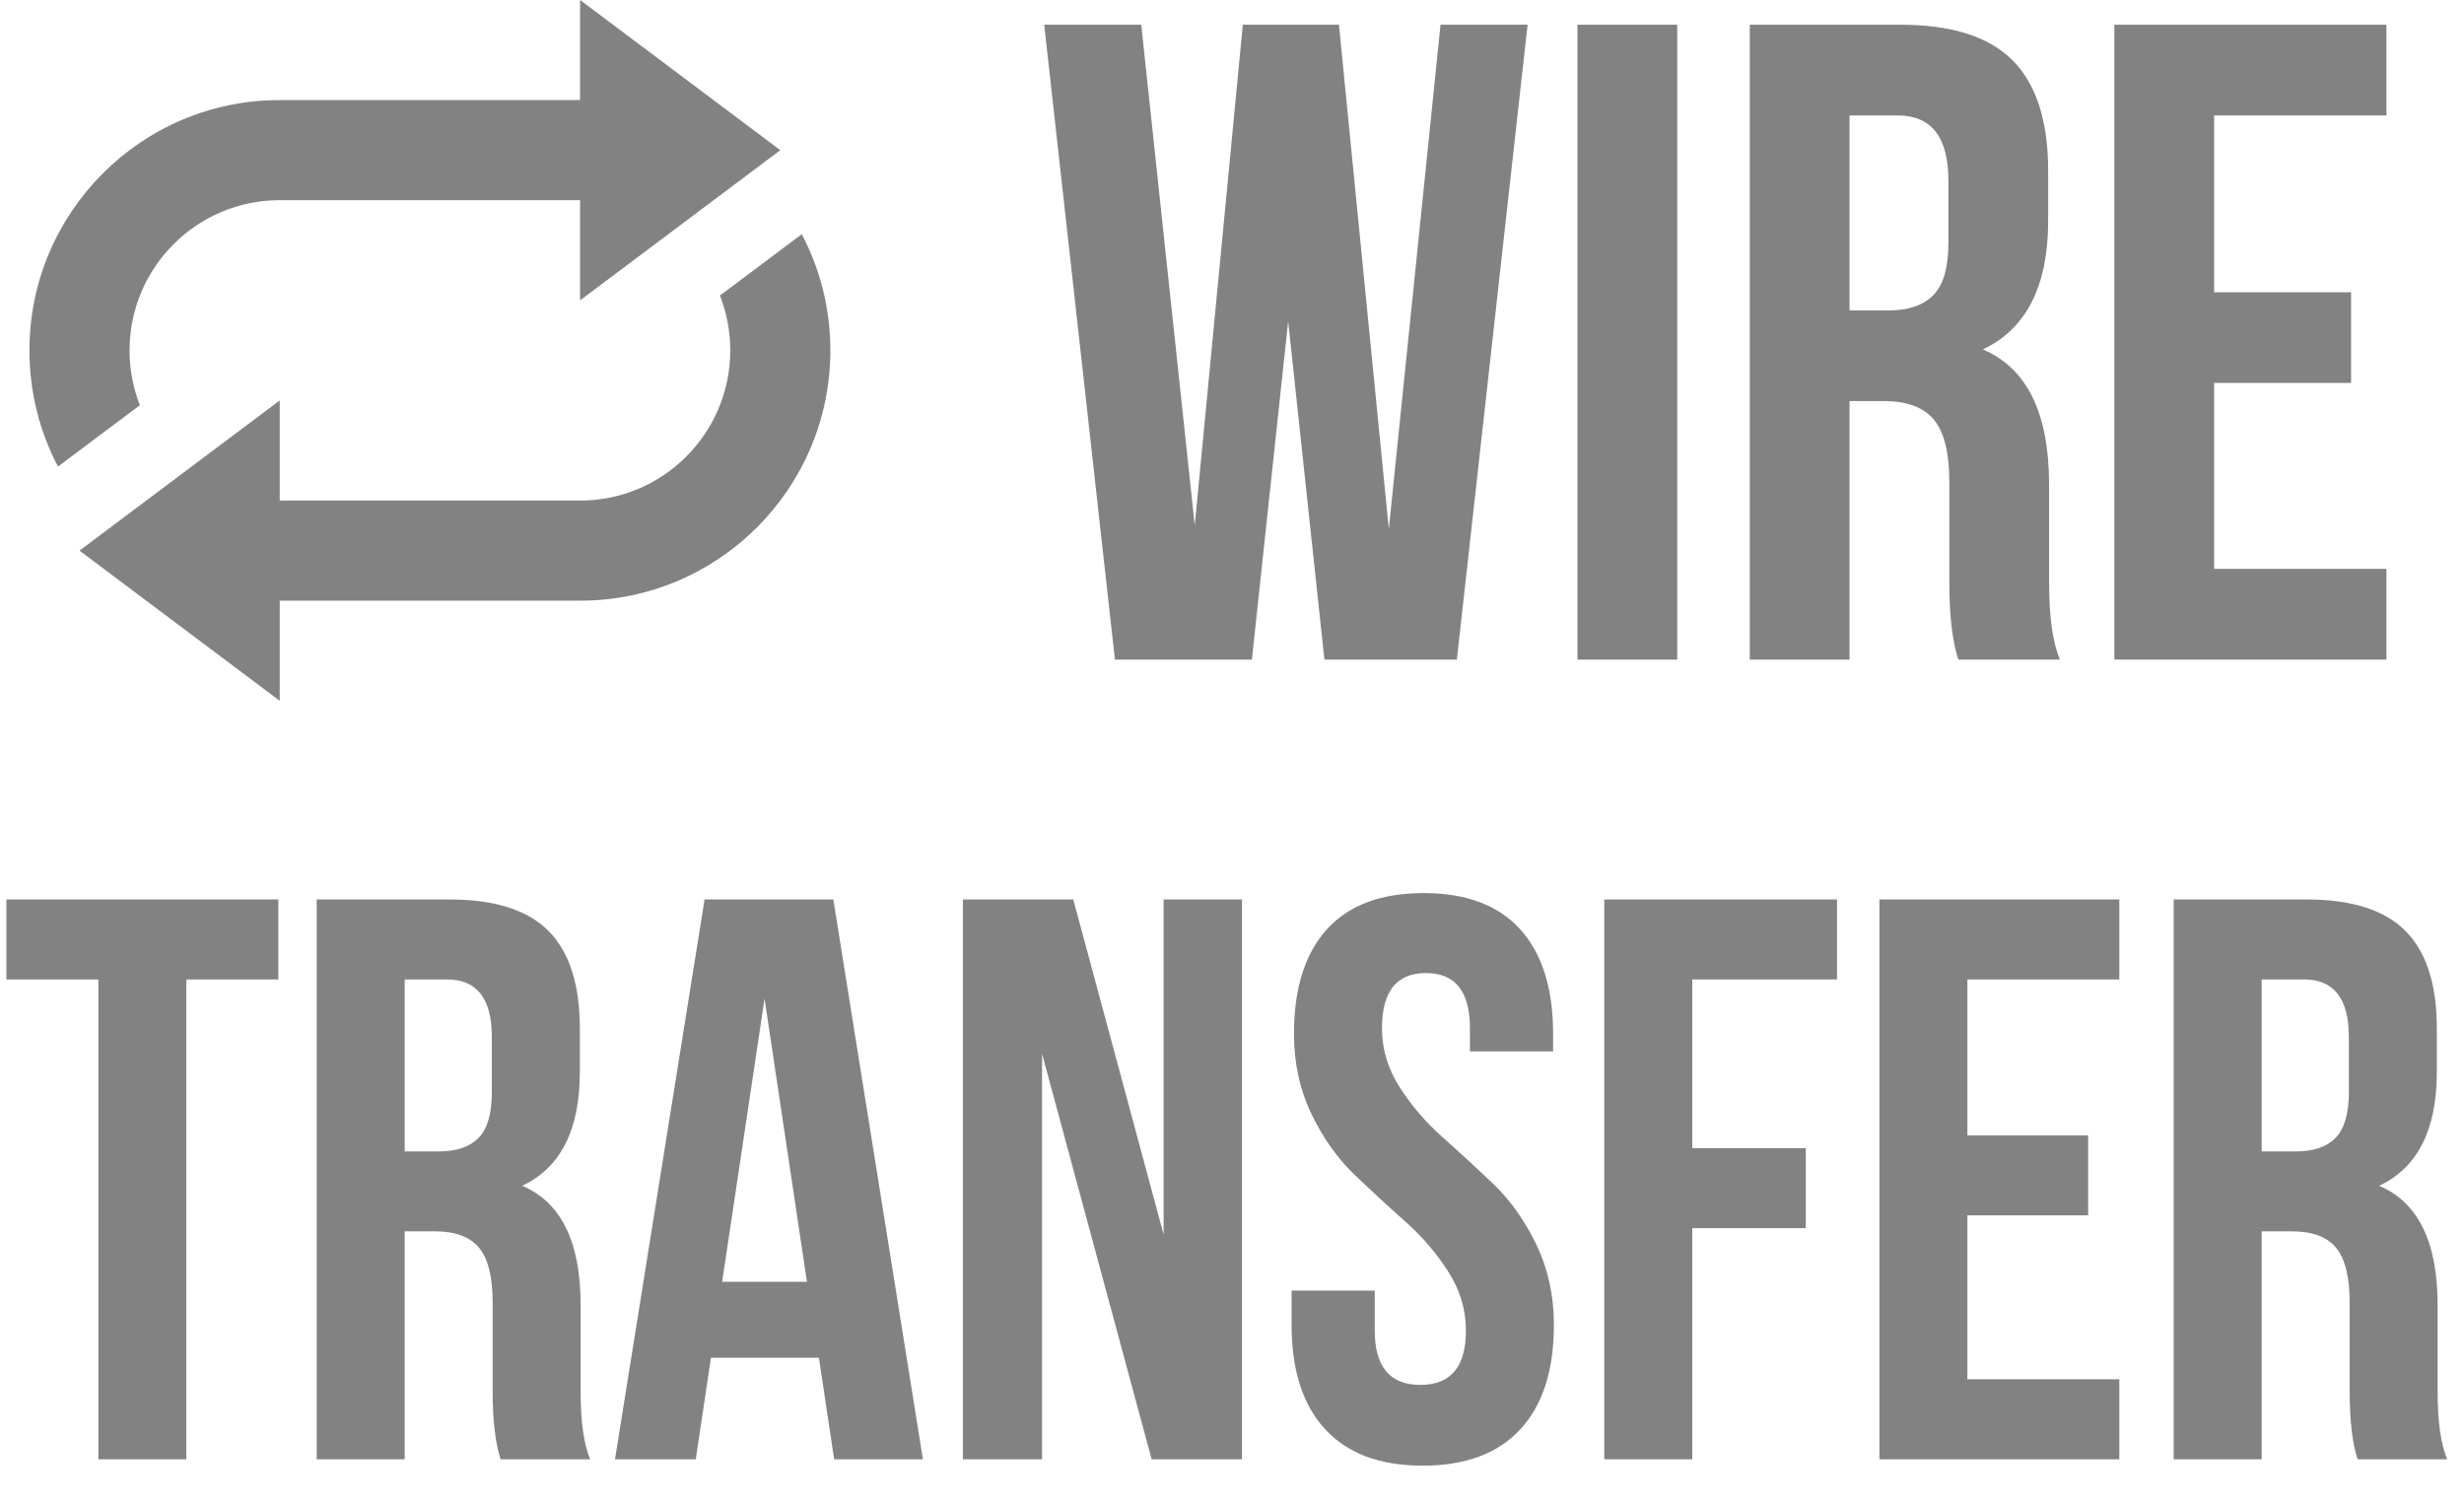 <svg xmlns="http://www.w3.org/2000/svg" width="59" height="36" viewBox="0 0 59 36">
  <g fill="#828282" fill-rule="evenodd">
    <path d="M31.713,15.794 L30.845,7.693 L29.976,15.794 L26.697,15.794 L25.003,0.592 L27.327,0.592 L28.608,12.58 L29.759,0.592 L32.061,0.592 L33.255,12.666 L34.493,0.592 L36.578,0.592 L34.884,15.794 L31.713,15.794 Z M37.772,15.794 L37.772,0.592 L40.161,0.592 L40.161,15.794 L37.772,15.794 Z M49.325,15.794 L46.893,15.794 C46.748,15.359 46.676,14.737 46.676,13.926 L46.676,11.537 C46.676,10.842 46.553,10.346 46.307,10.05 C46.061,9.753 45.662,9.604 45.112,9.604 L44.287,9.604 L44.287,15.794 L41.898,15.794 L41.898,0.592 L45.503,0.592 C46.734,0.592 47.631,0.878 48.196,1.45 C48.761,2.022 49.043,2.901 49.043,4.089 L49.043,5.283 C49.043,6.847 48.522,7.874 47.479,8.367 C48.536,8.815 49.065,9.894 49.065,11.602 L49.065,13.948 C49.065,14.773 49.151,15.388 49.325,15.794 L49.325,15.794 Z M45.438,2.764 L44.287,2.764 L44.287,7.433 L45.221,7.433 C45.699,7.433 46.057,7.31 46.296,7.064 C46.535,6.818 46.654,6.405 46.654,5.826 L46.654,4.327 C46.654,3.285 46.249,2.764 45.438,2.764 L45.438,2.764 Z M53.017,2.764 L53.017,6.999 L56.296,6.999 L56.296,9.17 L53.017,9.17 L53.017,13.622 L57.143,13.622 L57.143,15.794 L50.628,15.794 L50.628,0.592 L57.143,0.592 L57.143,2.764 L53.017,2.764 Z"/>
    <g transform="translate(.705)">
      <path d="M17.979 3.596L13.185 0 13.185 2.397 5.989 2.397C2.681 2.397 0 5.087 0 8.39 0 9.395.247 10.342.684 11.172L2.644 9.703C2.485 9.296 2.397 8.854 2.397 8.39 2.397 6.409 4.006 4.794 5.989 4.794L13.185 4.794 13.185 7.192 17.979 3.596 17.979 3.596zM16.534 7.077C16.693 7.484 16.781 7.926 16.781 8.39 16.781 10.372 15.172 11.986 13.188 11.986L5.993 11.986 5.993 9.589 1.199 13.185 5.993 16.781 5.993 14.383 13.188 14.383C16.497 14.383 19.178 11.694 19.178 8.39 19.178 7.386 18.931 6.439 18.493 5.608L16.534 7.077 16.534 7.077z"/>
    </g>
    <path d="M0.153,23.453 L0.153,21.538 L6.664,21.538 L6.664,23.453 L4.462,23.453 L4.462,34.943 L2.355,34.943 L2.355,23.453 L0.153,23.453 Z M14.132,34.943 L11.988,34.943 C11.86,34.56 11.796,34.011 11.796,33.296 L11.796,31.19 C11.796,30.577 11.688,30.14 11.471,29.878 C11.254,29.616 10.903,29.485 10.417,29.485 L9.69,29.485 L9.69,34.943 L7.583,34.943 L7.583,21.538 L10.762,21.538 C11.847,21.538 12.639,21.79 13.137,22.295 C13.635,22.799 13.884,23.575 13.884,24.621 L13.884,25.675 C13.884,27.053 13.424,27.96 12.505,28.394 C13.437,28.79 13.903,29.741 13.903,31.247 L13.903,33.315 C13.903,34.043 13.979,34.586 14.132,34.943 L14.132,34.943 Z M10.705,23.453 L9.69,23.453 L9.69,27.571 L10.513,27.571 C10.934,27.571 11.25,27.462 11.461,27.245 C11.672,27.028 11.777,26.664 11.777,26.153 L11.777,24.832 C11.777,23.913 11.42,23.453 10.705,23.453 L10.705,23.453 Z M19.954,21.538 L22.099,34.943 L19.973,34.943 L19.609,32.511 L17.024,32.511 L16.66,34.943 L14.726,34.943 L16.871,21.538 L19.954,21.538 Z M18.307,23.913 L17.292,30.692 L19.322,30.692 L18.307,23.913 Z M27.576,34.943 L24.952,25.234 L24.952,34.943 L23.056,34.943 L23.056,21.538 L25.699,21.538 L27.863,29.562 L27.863,21.538 L29.739,21.538 L29.739,34.943 L27.576,34.943 Z M30.984,24.756 C30.984,23.67 31.246,22.837 31.769,22.256 C32.293,21.676 33.065,21.385 34.086,21.385 C35.108,21.385 35.88,21.676 36.404,22.256 C36.927,22.837 37.189,23.67 37.189,24.756 L37.189,25.177 L35.197,25.177 L35.197,24.621 C35.197,23.741 34.846,23.3 34.144,23.3 C33.442,23.3 33.091,23.741 33.091,24.621 C33.091,25.119 33.231,25.589 33.512,26.029 C33.793,26.469 34.134,26.868 34.536,27.226 C34.939,27.583 35.344,27.957 35.752,28.346 C36.161,28.735 36.506,29.221 36.787,29.801 C37.067,30.382 37.208,31.024 37.208,31.726 C37.208,32.811 36.94,33.644 36.404,34.225 C35.867,34.806 35.089,35.096 34.067,35.096 C33.046,35.096 32.267,34.806 31.731,34.225 C31.195,33.644 30.927,32.811 30.927,31.726 L30.927,30.903 L32.918,30.903 L32.918,31.86 C32.918,32.728 33.282,33.162 34.01,33.162 C34.738,33.162 35.101,32.728 35.101,31.86 C35.101,31.362 34.961,30.893 34.68,30.453 C34.399,30.012 34.058,29.613 33.656,29.256 C33.253,28.898 32.848,28.525 32.44,28.135 C32.031,27.746 31.686,27.261 31.405,26.68 C31.125,26.099 30.984,25.458 30.984,24.756 L30.984,24.756 Z M40.521,23.453 L40.521,27.494 L43.24,27.494 L43.24,29.409 L40.521,29.409 L40.521,34.943 L38.414,34.943 L38.414,21.538 L43.987,21.538 L43.987,23.453 L40.521,23.453 Z M47.108,23.453 L47.108,27.188 L50,27.188 L50,29.102 L47.108,29.102 L47.108,33.028 L50.747,33.028 L50.747,34.943 L45.002,34.943 L45.002,21.538 L50.747,21.538 L50.747,23.453 L47.108,23.453 Z M58.598,34.943 L56.453,34.943 C56.326,34.56 56.262,34.011 56.262,33.296 L56.262,31.19 C56.262,30.577 56.153,30.14 55.936,29.878 C55.719,29.616 55.368,29.485 54.883,29.485 L54.155,29.485 L54.155,34.943 L52.049,34.943 L52.049,21.538 L55.228,21.538 C56.313,21.538 57.104,21.79 57.602,22.295 C58.1,22.799 58.349,23.575 58.349,24.621 L58.349,25.675 C58.349,27.053 57.889,27.96 56.97,28.394 C57.902,28.79 58.368,29.741 58.368,31.247 L58.368,33.315 C58.368,34.043 58.445,34.586 58.598,34.943 L58.598,34.943 Z M55.17,23.453 L54.155,23.453 L54.155,27.571 L54.979,27.571 C55.4,27.571 55.716,27.462 55.927,27.245 C56.137,27.028 56.243,26.664 56.243,26.153 L56.243,24.832 C56.243,23.913 55.885,23.453 55.17,23.453 L55.17,23.453 Z"/>
  </g>
</svg>
